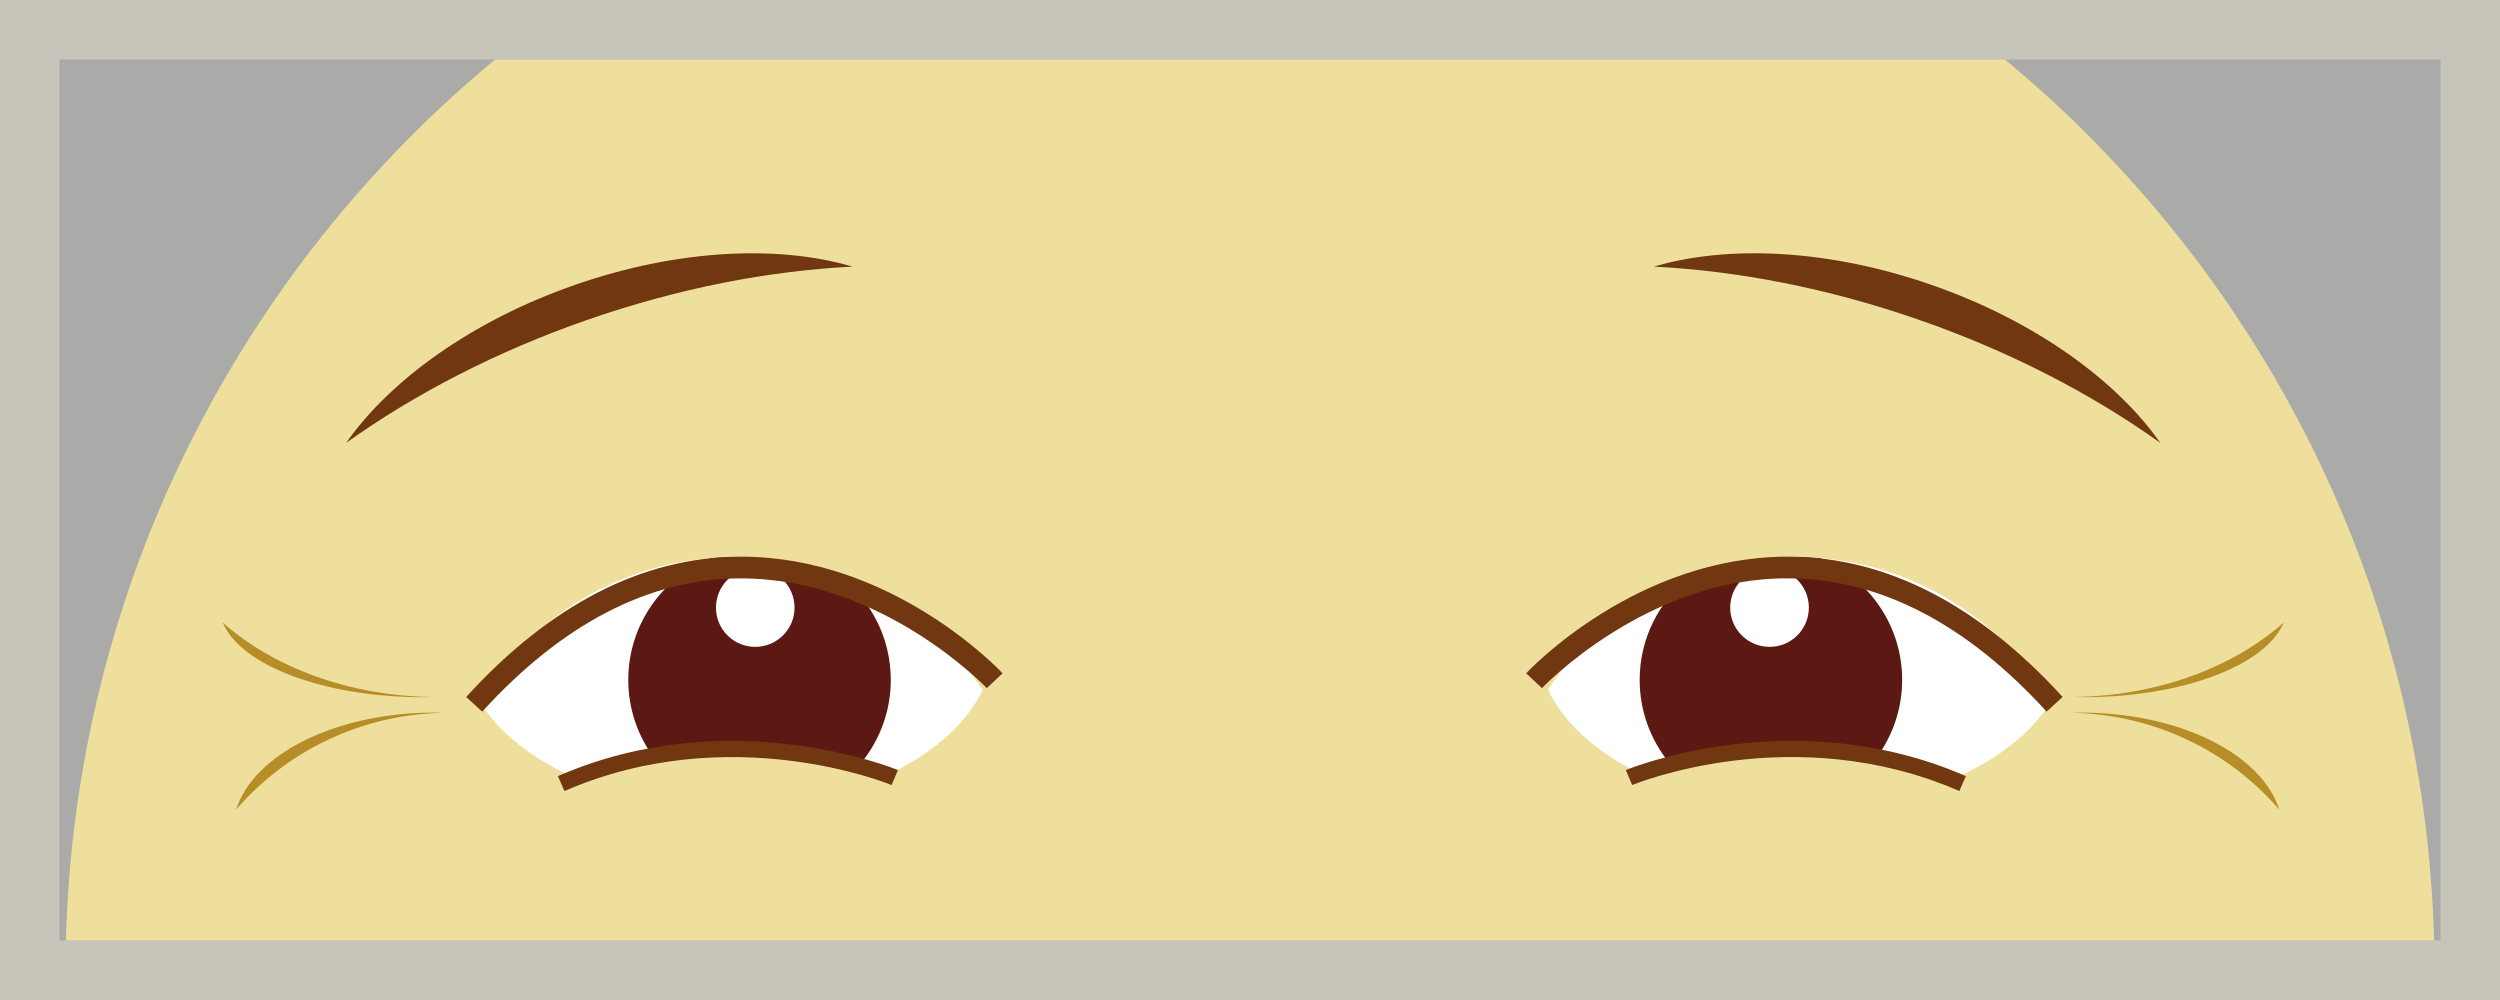 <?xml version="1.0" encoding="utf-8"?>
<!-- Generator: Adobe Illustrator 15.0.2, SVG Export Plug-In . SVG Version: 6.00 Build 0)  -->
<!DOCTYPE svg PUBLIC "-//W3C//DTD SVG 1.1//EN" "http://www.w3.org/Graphics/SVG/1.1/DTD/svg11.dtd">
<svg version="1.1" id="Layer_1" xmlns="http://www.w3.org/2000/svg" xmlns:xlink="http://www.w3.org/1999/xlink" x="0px" y="0px"
	 width="420px" height="168px" viewBox="0 0 420 168" enable-background="new 0 0 420 168" xml:space="preserve">
<g>
	<rect fill="#C7C4BA" width="420" height="168"/>
	<rect x="10" y="10" fill="#AAABA8" width="400" height="148"/>
	<g>
		<g>
			<g>
				<g>
					<g>
						<path fill="#EEE09C" d="M11.073,158h397.854c-1.571-59.539-29.291-112.559-72.099-148H83.174
							C40.367,45.441,12.645,98.461,11.073,158z"/>
						<g>
							<path fill="#713710" d="M322.444,53.746c-15.345-5.345-30.53-8.248-44.585-8.954c12.423-3.677,29.371-2.944,46.638,3.069
								c17.258,6.006,31.002,15.945,38.451,26.555C351.498,66.236,337.778,59.081,322.444,53.746z"/>
							<path fill="#713710" d="M98.647,53.746c15.34-5.345,30.53-8.248,44.581-8.954c-12.426-3.677-29.37-2.944-46.636,3.069
								c-17.261,6.006-31,15.945-38.451,26.555C69.591,66.236,83.301,59.081,98.647,53.746z"/>
						</g>
						<g>
							<g>
								<g>
									<g>
										<g>
											<path fill="#FFFFFF" d="M129.994,102.082c0,3.641-2.96,6.588-6.604,6.588c-3.651,0-6.607-2.947-6.607-6.588
												c0-3.66,2.956-6.615,6.607-6.615C127.034,95.467,129.994,98.422,129.994,102.082z"/>
										</g>
										<g>
											<path fill="#FFFFFF" d="M96.275,130.532c7.481-2.938,17.372-4.743,28.265-4.743c9.695,0,18.6,1.434,25.722,3.82
												c6.942-3.488,12.205-8.229,14.846-13.69c-8.996-13.46-24.29-22.323-41.69-22.323c-18.201,0-34.07,9.707-42.863,24.209
												C83.706,122.949,89.229,127.363,96.275,130.532z"/>
											<path fill="#5C1812" d="M141.182,96.874c-5.524-2.099-11.5-3.278-17.764-3.278c-1.353,0-2.689,0.064-4.012,0.166
												c-8.116,3.258-13.855,11.188-13.855,20.463c0,4.758,1.523,9.157,4.089,12.76c4.638-0.762,9.646-1.194,14.9-1.194
												c7.334,0,14.23,0.812,20.238,2.247c3.042-3.78,4.873-8.579,4.873-13.812C149.651,107.175,146.331,100.912,141.182,96.874
												z"/>
											<path fill="#FFFFFF" d="M120.283,102.082c0,3.641,2.947,6.588,6.592,6.588c3.653,0,6.609-2.947,6.609-6.588
												c0-3.66-2.956-6.615-6.609-6.615C123.23,95.467,120.283,98.422,120.283,102.082z"/>
										</g>
									</g>
									<path fill="#713710" d="M81.013,119.549l-2.693-2.46c14.163-15.526,29.583-23.455,45.829-23.569c0.114,0,0.235,0,0.35,0
										c25.273,0,43.179,18.791,43.936,19.592l-2.659,2.498c-0.175-0.188-17.621-18.441-41.286-18.441c-0.117,0-0.232,0-0.349,0
										C108.965,97.282,94.455,104.812,81.013,119.549z"/>
									<path fill="#713710" d="M94.821,132.895l-1.093-2.51c29.013-12.634,56.849-1.132,57.126-1.016l-1.065,2.516
										C149.521,131.775,122.728,120.736,94.821,132.895z"/>
								</g>
								<g>
									<g>
										<path fill="#B68D26" d="M74.511,119.75c-0.517-0.007-1.019-0.04-1.541-0.04c-16.589,0-30.381,7.024-33.297,16.3
											C48.076,126.271,60.533,120.023,74.511,119.75z"/>
										<path fill="#B68D26" d="M72.569,117.089c-0.521,0.021-1.024,0.039-1.548,0.039c-16.742,0-30.646-5.403-33.595-12.532
											C45.904,112.09,58.473,116.887,72.569,117.089z"/>
									</g>
								</g>
							</g>
							<g>
								<g>
									<path fill="#FFFFFF" d="M301.707,93.596c-17.383,0-32.664,8.842-41.662,22.269c2.639,5.475,7.831,10.254,14.794,13.751
										c7.125-2.391,16.038-3.825,25.744-3.825c10.885,0,20.772,1.806,28.252,4.741c7.052-3.161,12.58-7.568,15.747-12.702
										C335.787,103.314,319.912,93.596,301.707,93.596z"/>
									<path fill="#5C1812" d="M305.708,93.762c-1.32-0.102-2.654-0.166-4.001-0.166c-6.271,0-12.253,1.18-17.78,3.285
										c-5.146,4.038-8.463,10.299-8.463,17.344c0,5.232,1.83,10.031,4.871,13.812c6.013-1.432,12.908-2.247,20.248-2.247
										c5.25,0,10.254,0.435,14.891,1.19c2.563-3.603,4.088-7.998,4.088-12.756C319.562,104.945,313.821,97.02,305.708,93.762z"/>
									<path fill="#FFFFFF" d="M303.888,102.082c0,3.641-2.956,6.588-6.601,6.588c-3.652,0-6.612-2.947-6.612-6.588
										c0-3.66,2.96-6.615,6.612-6.615C300.932,95.467,303.888,98.422,303.888,102.082z"/>
								</g>
								<path fill="#713710" d="M343.828,119.549c-13.44-14.732-27.95-22.265-43.129-22.382
									c-23.788-0.286-41.475,18.255-41.648,18.44l-2.658-2.496c0.752-0.801,18.67-19.592,43.943-19.592c0.12,0,0.234,0,0.354,0
									c16.247,0.115,31.668,8.047,45.829,23.568L343.828,119.549z"/>
								<path fill="#713710" d="M329.172,132.895c-27.951-12.172-54.699-1.119-54.967-1.01l-1.066-2.516
									c0.277-0.116,28.108-11.624,57.125,1.016L329.172,132.895z"/>
								<g>
									<path fill="#B68D26" d="M348.08,119.75c0.511-0.007,1.01-0.04,1.536-0.04c16.587,0,30.38,7.024,33.297,16.3
										C374.507,126.271,362.051,120.023,348.08,119.75z"/>
									<path fill="#B68D26" d="M348.507,117.089c0.527,0.021,1.029,0.039,1.553,0.039c16.74,0,30.646-5.403,33.597-12.532
										C375.188,112.09,362.611,116.887,348.507,117.089z"/>
								</g>
							</g>
						</g>
						<path fill="none" stroke="#713710" stroke-width="1.063" stroke-miterlimit="10" d="M210.541,118.971"/>
						<path fill="none" stroke="#713710" stroke-width="1.063" stroke-miterlimit="10" d="M210.541,115.932"/>
					</g>
				</g>
			</g>
		</g>
	</g>
</g>
</svg>
